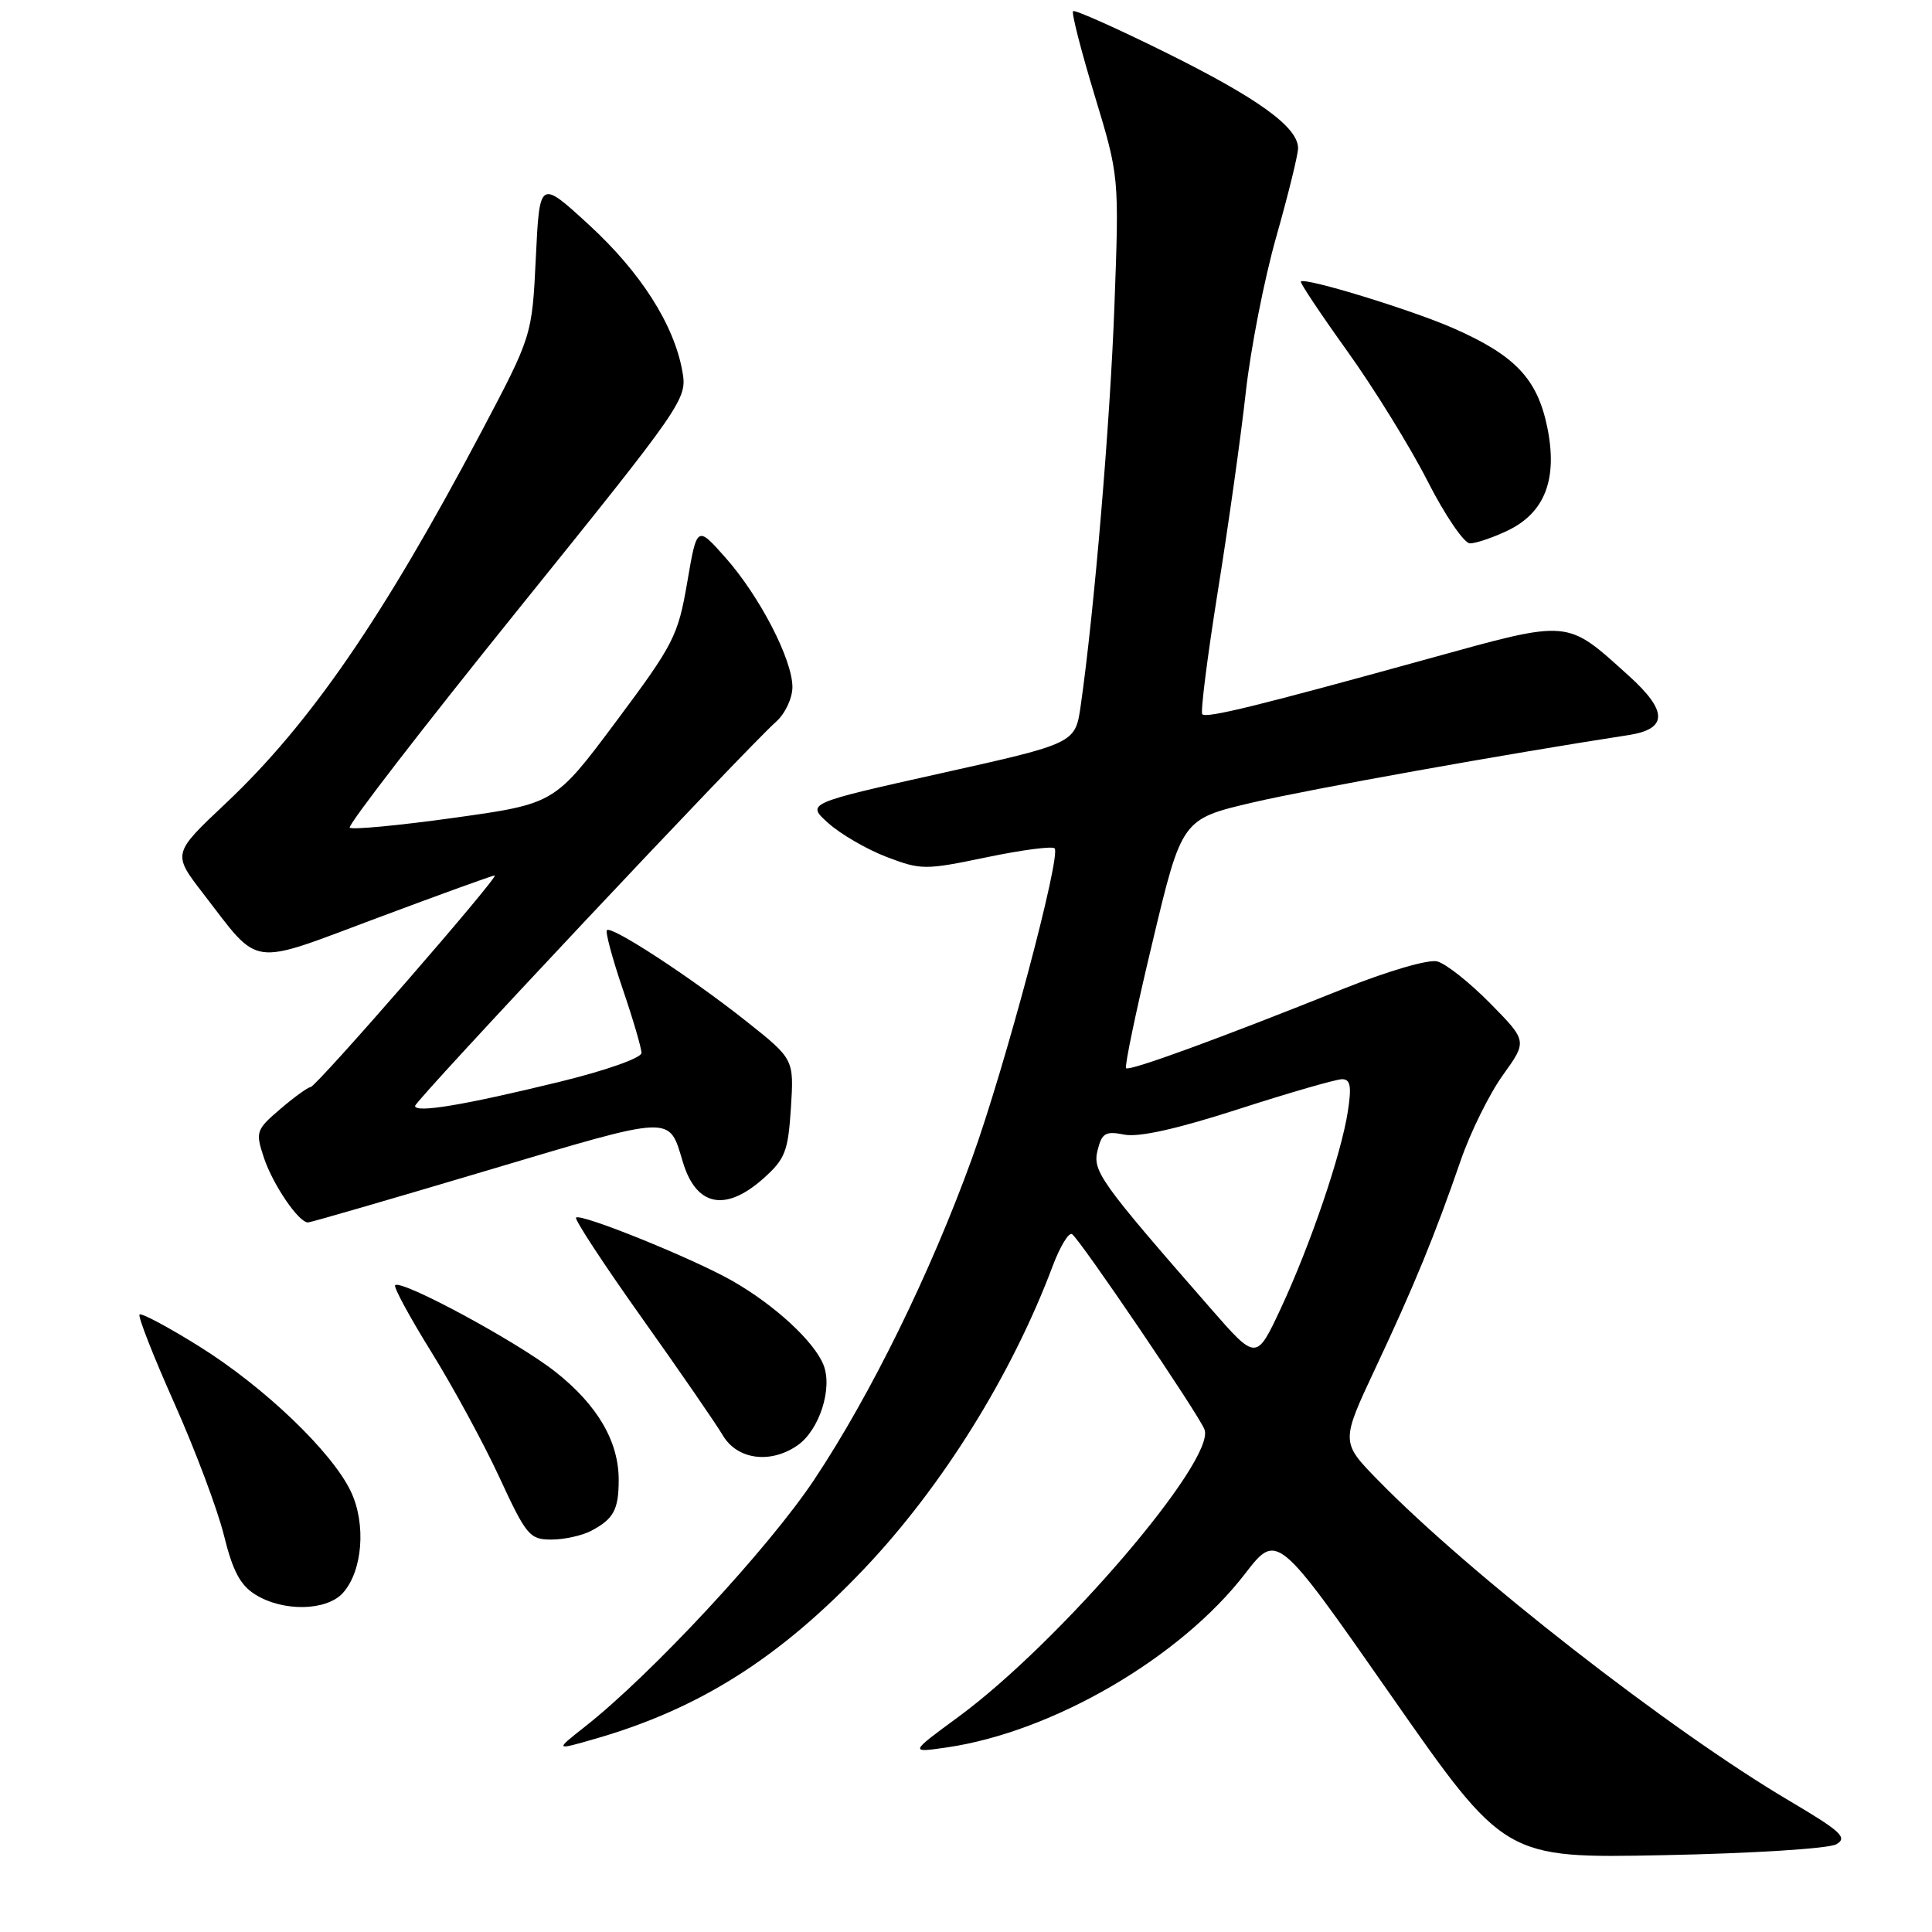 <?xml version="1.0" encoding="UTF-8" standalone="no"?>
<!DOCTYPE svg PUBLIC "-//W3C//DTD SVG 1.1//EN" "http://www.w3.org/Graphics/SVG/1.1/DTD/svg11.dtd" >
<svg xmlns="http://www.w3.org/2000/svg" xmlns:xlink="http://www.w3.org/1999/xlink" version="1.1" viewBox="0 0 256 256">
 <g >
 <path fill="currentColor"
d=" M 243.31 244.38 C 244.86 243.50 243.97 242.68 237.09 238.61 C 221.33 229.31 194.74 208.58 182.58 196.12 C 177.66 191.08 177.66 191.08 182.25 181.29 C 187.42 170.30 190.15 163.62 193.56 153.74 C 194.84 150.03 197.35 144.95 199.13 142.47 C 202.38 137.95 202.38 137.95 197.44 132.93 C 194.72 130.17 191.57 127.68 190.43 127.39 C 189.25 127.10 183.87 128.67 177.93 131.05 C 161.43 137.67 149.64 141.97 149.21 141.54 C 148.99 141.32 150.56 133.80 152.71 124.84 C 156.60 108.53 156.60 108.53 166.05 106.32 C 173.74 104.53 199.56 99.90 215.80 97.40 C 220.99 96.60 221.01 94.23 215.85 89.57 C 207.45 81.99 208.22 82.05 189.25 87.29 C 166.60 93.55 159.87 95.20 159.31 94.64 C 159.05 94.38 159.98 87.04 161.37 78.33 C 162.77 69.63 164.43 57.78 165.07 52.00 C 165.71 46.22 167.53 36.93 169.12 31.35 C 170.70 25.77 172.00 20.50 172.00 19.64 C 172.00 16.85 166.73 13.04 154.55 7.00 C 147.97 3.74 142.41 1.26 142.19 1.48 C 141.96 1.70 143.25 6.72 145.04 12.63 C 148.30 23.38 148.30 23.38 147.67 40.44 C 147.10 56.02 144.99 81.02 143.20 93.50 C 142.48 98.50 142.48 98.50 124.65 102.47 C 106.82 106.45 106.82 106.45 109.78 109.09 C 111.40 110.54 114.87 112.55 117.48 113.55 C 122.05 115.29 122.57 115.29 130.70 113.60 C 135.36 112.63 139.43 112.09 139.74 112.41 C 140.65 113.32 133.13 141.53 128.79 153.50 C 123.29 168.69 115.38 184.80 107.91 196.03 C 101.89 205.10 86.38 221.81 77.50 228.80 C 73.50 231.95 73.50 231.95 78.93 230.38 C 92.66 226.42 103.28 219.70 114.51 207.87 C 124.85 196.98 134.07 182.18 139.48 167.77 C 140.46 165.17 141.61 163.26 142.05 163.53 C 143.06 164.16 158.84 187.41 159.60 189.41 C 161.15 193.43 140.45 217.60 127.00 227.49 C 120.50 232.26 120.50 232.26 125.48 231.54 C 139.51 229.49 156.40 219.65 164.96 208.55 C 169.22 203.03 169.22 203.03 184.30 224.63 C 199.38 246.24 199.38 246.24 220.44 245.82 C 232.12 245.59 242.31 244.95 243.31 244.38 Z  M 45.43 211.08 C 48.05 208.18 48.54 201.94 46.49 197.63 C 44.00 192.38 34.98 183.75 26.36 178.38 C 22.27 175.83 18.73 173.94 18.49 174.18 C 18.25 174.42 20.32 179.70 23.09 185.91 C 25.86 192.12 28.82 200.00 29.67 203.43 C 30.83 208.15 31.84 210.06 33.85 211.30 C 37.53 213.58 43.26 213.47 45.43 211.08 Z  M 78.32 202.85 C 81.30 201.28 81.97 200.06 81.98 196.15 C 82.01 191.04 79.19 186.20 73.63 181.80 C 68.60 177.82 53.18 169.49 52.36 170.30 C 52.13 170.54 54.28 174.51 57.14 179.12 C 60.00 183.73 64.07 191.21 66.17 195.75 C 69.74 203.47 70.18 204.00 73.06 204.00 C 74.75 204.00 77.11 203.48 78.32 202.85 Z  M 105.70 191.50 C 108.56 189.49 110.34 184.00 109.13 180.89 C 107.91 177.77 102.64 172.91 97.00 169.70 C 91.75 166.72 76.94 160.73 76.33 161.34 C 76.10 161.57 80.00 167.52 85.00 174.56 C 90.01 181.60 94.85 188.63 95.77 190.18 C 97.68 193.43 102.11 194.01 105.70 191.50 Z  M 64.50 155.11 C 89.53 147.66 88.58 147.70 90.49 154.00 C 92.26 159.86 96.14 160.63 101.18 156.13 C 104.04 153.57 104.43 152.57 104.80 146.80 C 105.21 140.34 105.21 140.34 98.86 135.30 C 91.57 129.52 81.03 122.63 80.42 123.25 C 80.19 123.48 81.13 126.97 82.50 131.01 C 83.88 135.05 85.00 138.88 85.00 139.52 C 85.00 140.18 80.30 141.84 74.25 143.32 C 61.50 146.44 55.00 147.52 55.00 146.54 C 55.00 145.83 98.71 99.31 102.87 95.60 C 104.04 94.55 105.00 92.50 105.00 91.04 C 105.00 87.39 100.65 78.99 96.12 73.88 C 92.35 69.63 92.35 69.63 91.06 77.17 C 89.84 84.27 89.28 85.36 81.63 95.61 C 73.50 106.50 73.50 106.50 60.19 108.36 C 52.87 109.38 46.63 109.97 46.34 109.67 C 46.04 109.37 55.98 96.49 68.44 81.03 C 90.73 53.38 91.07 52.88 90.42 49.22 C 89.32 43.01 84.90 36.09 78.03 29.78 C 71.50 23.79 71.50 23.79 71.00 34.15 C 70.50 44.50 70.50 44.50 63.76 57.26 C 50.75 81.85 41.09 95.90 29.91 106.45 C 22.84 113.11 22.84 113.11 26.93 118.41 C 34.57 128.31 32.80 128.06 50.00 121.63 C 58.28 118.53 65.27 116.00 65.55 116.00 C 66.28 116.00 41.93 143.99 41.16 144.04 C 40.80 144.06 38.99 145.37 37.14 146.95 C 33.93 149.70 33.84 149.98 34.95 153.35 C 36.13 156.94 39.59 162.02 40.82 161.98 C 41.20 161.97 51.85 158.88 64.50 155.11 Z  M 199.72 70.33 C 204.72 67.96 206.44 63.46 205.01 56.56 C 203.69 50.20 200.77 47.11 192.69 43.54 C 187.16 41.09 172.94 36.73 172.37 37.30 C 172.22 37.45 174.99 41.60 178.53 46.54 C 182.06 51.47 186.85 59.21 189.16 63.75 C 191.47 68.29 194.00 72.00 194.78 72.00 C 195.56 72.00 197.78 71.25 199.72 70.33 Z  M 160.44 173.40 C 145.72 156.55 144.74 155.18 145.44 152.40 C 146.01 150.13 146.49 149.85 148.97 150.34 C 150.88 150.73 155.98 149.59 164.12 146.96 C 170.88 144.78 177.04 143.00 177.83 143.00 C 178.94 143.00 179.11 143.93 178.60 147.25 C 177.72 152.98 173.63 164.97 169.70 173.40 C 166.47 180.30 166.47 180.30 160.44 173.40 Z "/>
</g>
</svg>